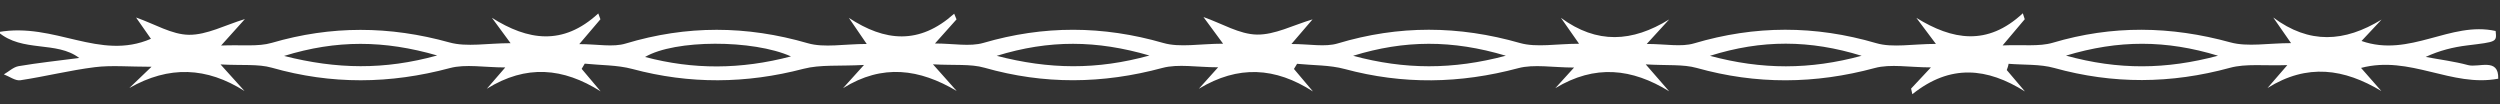 <?xml version="1.0" encoding="utf-8"?>
<!-- Generator: Adobe Illustrator 25.1.0, SVG Export Plug-In . SVG Version: 6.00 Build 0)  -->
<svg version="1.1" id="Layer_1" xmlns="http://www.w3.org/2000/svg" xmlns:xlink="http://www.w3.org/1999/xlink" x="0px" y="0px"
	 viewBox="0 0 480 20" style="enable-background:new 0 0 480 20;" xml:space="preserve">
<rect x="0" y="0" width="480" height="20" fill="#333333" stroke="none"/>
<style type="text/css">
	.st0{fill:#FFFFFF;}
</style>
<g>
	<path class="st0" d="M385.3,13.45c1.16,1.37,2.33,2.74,3.49,4.11c-7.22-4.54-14.3-5.34-21.62,0.53c-0.08-0.36-0.17-0.72-0.24-1.08
		c1.05-1.13,2.11-2.25,3.81-4.07c-4.12,0-7.74-0.7-10.78,0.12c-11.48,3.1-22.73,3.19-34.17-0.01c-2.64-0.74-5.7-0.44-9.81-0.69
		c2.11,2.42,3.3,3.8,4.5,5.17c-7.13-4.39-14.23-5.22-21.86-0.6c1.01-1.1,2.01-2.21,3.6-3.96c-4.07,0-7.68-0.69-10.72,0.12
		c-11.17,2.99-22.14,3.17-33.32,0.16c-2.87-0.78-6.09-0.69-9.14-1c-0.2,0.33-0.39,0.66-0.6,0.99c1.22,1.44,2.43,2.88,3.65,4.32
		c-7.24-4.66-14.34-5.09-21.91-0.52c1.02-1.14,2.05-2.27,3.7-4.12c-4.04,0-7.66-0.69-10.69,0.12c-11.49,3.1-22.73,3.22-34.18-0.04
		c-2.66-0.76-5.77-0.42-9.88-0.65c2.11,2.36,3.33,3.73,4.55,5.11c-7.12-4.21-14.21-5.27-21.82-0.53c1.01-1.11,2.01-2.22,4.03-4.46
		c-4.72,0.26-8.39-0.1-11.62,0.74c-11.02,2.88-21.86,2.98-32.87,0.03c-2.87-0.77-6.08-0.7-9.13-1.02c-0.19,0.33-0.39,0.67-0.59,1
		c1.21,1.44,2.42,2.88,3.64,4.32c-7.19-4.54-14.28-5.2-21.85-0.5c0.99-1.15,1.99-2.29,3.54-4.09c-3.99,0-7.6-0.69-10.63,0.12
		C74.88,16.15,63.65,16.26,52.19,13c-2.63-0.75-5.72-0.4-9.85-0.63c2.15,2.39,3.39,3.75,4.61,5.11c-7.25-4.61-14.49-4.93-22.12-0.58
		c1.07-1.03,2.14-2.05,4.26-4.08c-4.38,0-7.71-0.32-10.9,0.08c-4.81,0.6-9.51,1.79-14.3,2.51c-0.93,0.14-2.09-0.73-3.15-1.13
		c0.95-0.54,1.81-1.4,2.84-1.58c3.71-0.63,7.47-1.03,11.63-1.57C10.85,7.8,4.32,10.12-0.33,6.16c10.87-1.93,19.41,5.58,29.31,1.29
		c-0.83-1.18-1.76-2.52-2.86-4.09C29.73,4.62,33,6.65,36.29,6.68c3.43,0.03,6.89-1.85,10.73-3.02c-1.28,1.43-2.47,2.74-4.57,5.08
		c3.99-0.17,7.1,0.26,9.72-0.51C63.6,4.89,74.8,4.95,86.3,8.15c3.3,0.92,7.3,0.14,11.73,0.14c-1.57-2.14-2.57-3.5-3.58-4.87
		c6.87,4.33,13.61,5.44,20.42-0.84c0.13,0.37,0.28,0.75,0.41,1.12c-1.14,1.33-2.26,2.66-4.06,4.77c3.47,0,6.49,0.63,8.9-0.11
		c11.73-3.53,23.2-3.48,34.98-0.06c3.15,0.91,6.99,0.14,11.31,0.14c-1.57-2.29-2.5-3.65-3.43-5.01c6.91,4.54,13.51,5.21,20.22-0.8
		c0.16,0.36,0.31,0.73,0.45,1.09c-1.17,1.32-2.36,2.64-4.14,4.63c3.54,0,6.71,0.64,9.29-0.11c11.6-3.39,22.93-3.34,34.55,0.01
		c3.18,0.92,7.07,0.14,11.48,0.14c-1.6-2.18-2.61-3.55-3.77-5.12c3.61,1.27,6.91,3.31,10.26,3.37c3.45,0.06,6.94-1.81,10.69-2.92
		c-1.12,1.31-2.27,2.65-4.06,4.73c3.46,0,6.47,0.62,8.89-0.11c11.73-3.53,23.22-3.45,34.99-0.08c3.17,0.9,7.01,0.14,11.35,0.14
		c-1.58-2.25-2.53-3.61-3.48-4.97c6.93,5.07,13.67,4.68,20.78,0.3c-1.21,1.32-2.41,2.63-4.31,4.71c3.61,0,6.63,0.62,9.08-0.11
		c11.73-3.48,23.22-3.49,34.99-0.04c3.15,0.92,7.01,0.14,11.45,0.14c-1.71-2.28-2.73-3.64-3.75-5c6.87,4.24,13.62,5.48,20.44-0.88
		c0.12,0.38,0.24,0.76,0.37,1.14c-1.14,1.34-2.27,2.69-4.25,5.03c3.89-0.17,7.01,0.26,9.62-0.51c11.44-3.4,22.64-3.23,34.13-0.07
		c3.29,0.9,7.23,0.14,11.63,0.14c-1.54-2.21-2.48-3.56-3.42-4.92c6.93,5.16,13.68,4.75,20.8,0.4c-1.17,1.24-2.33,2.48-3.85,4.11
		c9.27,3.25,17.07-3.85,25.75-1.92c0.23,2.14,0.22,2.07-5.46,2.77c-2.68,0.33-5.31,0.97-7.97,2.21c2.72,0.51,5.5,0.86,8.14,1.57
		c2.01,0.54,5.92-1.51,5.79,2.61c-9,1.69-16.93-4.55-26.34-2.07c1.47,1.68,2.69,3.06,3.9,4.44c-7.12-4.28-14.22-5.37-21.86-0.58
		c0.97-1.12,1.95-2.25,3.81-4.4c-4.39,0.16-7.96-0.32-11.02,0.52c-11.32,3.09-22.43,3.17-33.74,0.03c-2.72-0.76-5.83-0.56-8.76-0.8
		C385.58,12.7,385.43,13.07,385.3,13.45z M357.43,10.71c-9.94-3.07-19.16-3.13-29.12,0.01C338.29,13.41,347.5,13.4,357.43,10.71z
		 M289.12,10.7c-10.29-3.08-19.47-3.03-29.32,0.01C269.7,13.38,278.93,13.41,289.12,10.7z M151.87,10.83
		c-7.29-3.26-22.32-3.26-28.02,0.11C133.09,13.38,142.19,13.37,151.87,10.83z M396.67,10.68c10.08,2.78,19.21,2.68,29.19,0.02
		C415.9,7.66,406.77,7.63,396.67,10.68z M54.54,10.74c10.11,2.56,19.24,2.72,29.4-0.09C73.77,7.71,64.64,7.62,54.54,10.74z
		 M220.69,10.66c-10.1-2.95-19.22-3.06-29.32,0.06C201.46,13.33,210.58,13.45,220.69,10.66z"/>
</g>
</svg>
